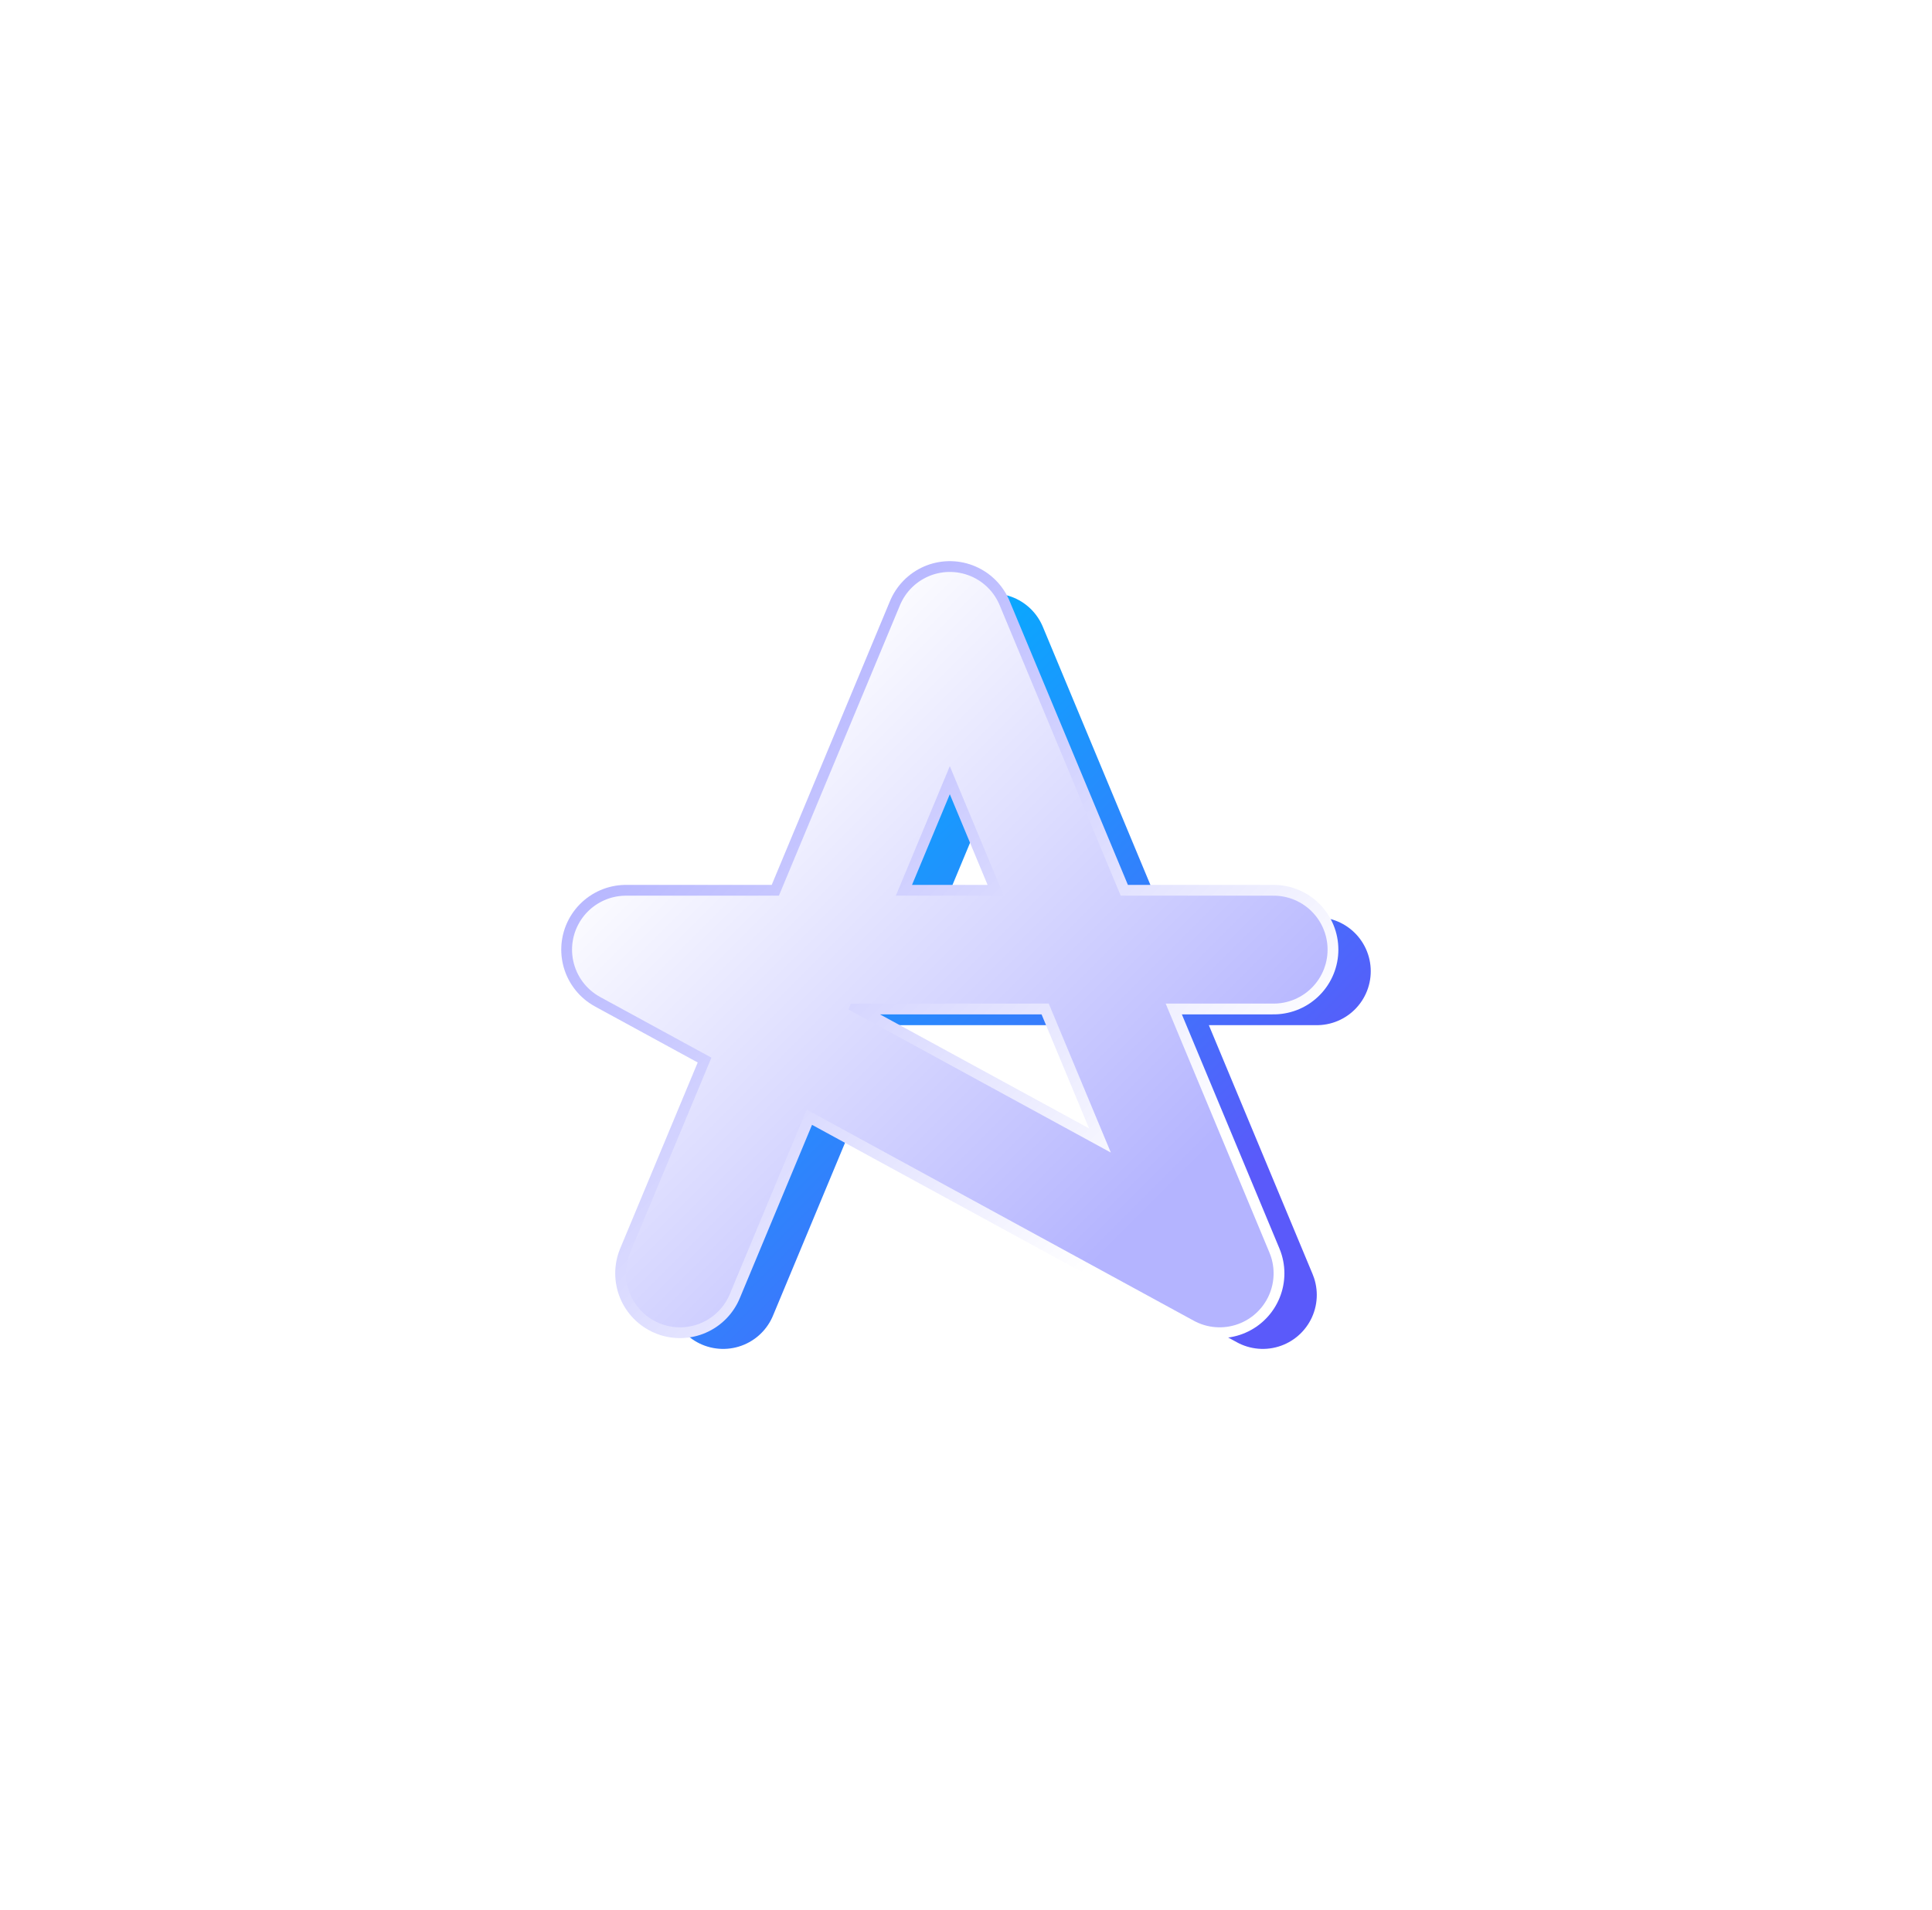 <?xml version="1.0" encoding="UTF-8" standalone="no"?><!-- Generator: Gravit.io --><svg xmlns="http://www.w3.org/2000/svg" xmlns:xlink="http://www.w3.org/1999/xlink" style="isolation:isolate" viewBox="-38 -38 179 177" width="179pt" height="177pt"><g filter="url(#dfEDgh6y6sKrmJtnOBrIFUPsyQdLyTJJ)"><linearGradient id="_lgradient_0" x1="0.146" y1="0.146" x2="0.854" y2="0.854"><stop offset="0%" stop-opacity="1" style="stop-color:rgb(0,177,255)"/><stop offset="100%" stop-opacity="1" style="stop-color:rgb(90,90,250)"/></linearGradient><path d=" M 29 82 L 54 22 L 79 82 L 24 52 L 84 52" fill="none" vector-effect="non-scaling-stroke" stroke-width="10" stroke="url(#_lgradient_0)" stroke-linejoin="round" stroke-linecap="round" stroke-miterlimit="3"/><path d=" M 25 80 L 50 20 L 75 80 L 20 50 L 80 50" fill="none"/><g style="isolation: isolate;"><linearGradient id="_lgradient_1" x1="0.146" y1="0.146" x2="0.854" y2="0.854"><stop offset="0%" stop-opacity="1" style="stop-color:rgb(180,180,255)"/><stop offset="100%" stop-opacity="1" style="stop-color:rgb(255,255,255)"/></linearGradient><path d=" M 25 80 L 50 20 L 75 80 L 20 50 L 80 50" fill="none" vector-effect="non-scaling-stroke" stroke-width="12" stroke="url(#_lgradient_1)" stroke-linejoin="round" stroke-linecap="round" stroke-miterlimit="3"/><linearGradient id="_lgradient_2" x1="0.146" y1="0.146" x2="0.854" y2="0.854"><stop offset="0%" stop-opacity="1" style="stop-color:rgb(255,255,255)"/><stop offset="100%" stop-opacity="1" style="stop-color:rgb(180,180,255)"/></linearGradient><path d=" M 25 80 L 50 20 L 75 80 L 20 50 L 80 50" fill="none" vector-effect="non-scaling-stroke" stroke-width="10" stroke="url(#_lgradient_2)" stroke-linejoin="round" stroke-linecap="round" stroke-miterlimit="3"/></g></g><defs><filter id="dfEDgh6y6sKrmJtnOBrIFUPsyQdLyTJJ" x="-200%" y="-200%" width="400%" height="400%" filterUnits="objectBoundingBox" color-interpolation-filters="sRGB"><feGaussianBlur xmlns="http://www.w3.org/2000/svg" in="SourceGraphic" stdDeviation="8.587"/><feOffset xmlns="http://www.w3.org/2000/svg" dx="0" dy="0" result="pf_100_offsetBlur"/><feFlood xmlns="http://www.w3.org/2000/svg" flood-color="#00B1FF" flood-opacity="0.5"/><feComposite xmlns="http://www.w3.org/2000/svg" in2="pf_100_offsetBlur" operator="in" result="pf_100_dropShadow"/><feBlend xmlns="http://www.w3.org/2000/svg" in="SourceGraphic" in2="pf_100_dropShadow" mode="normal"/></filter></defs></svg>
